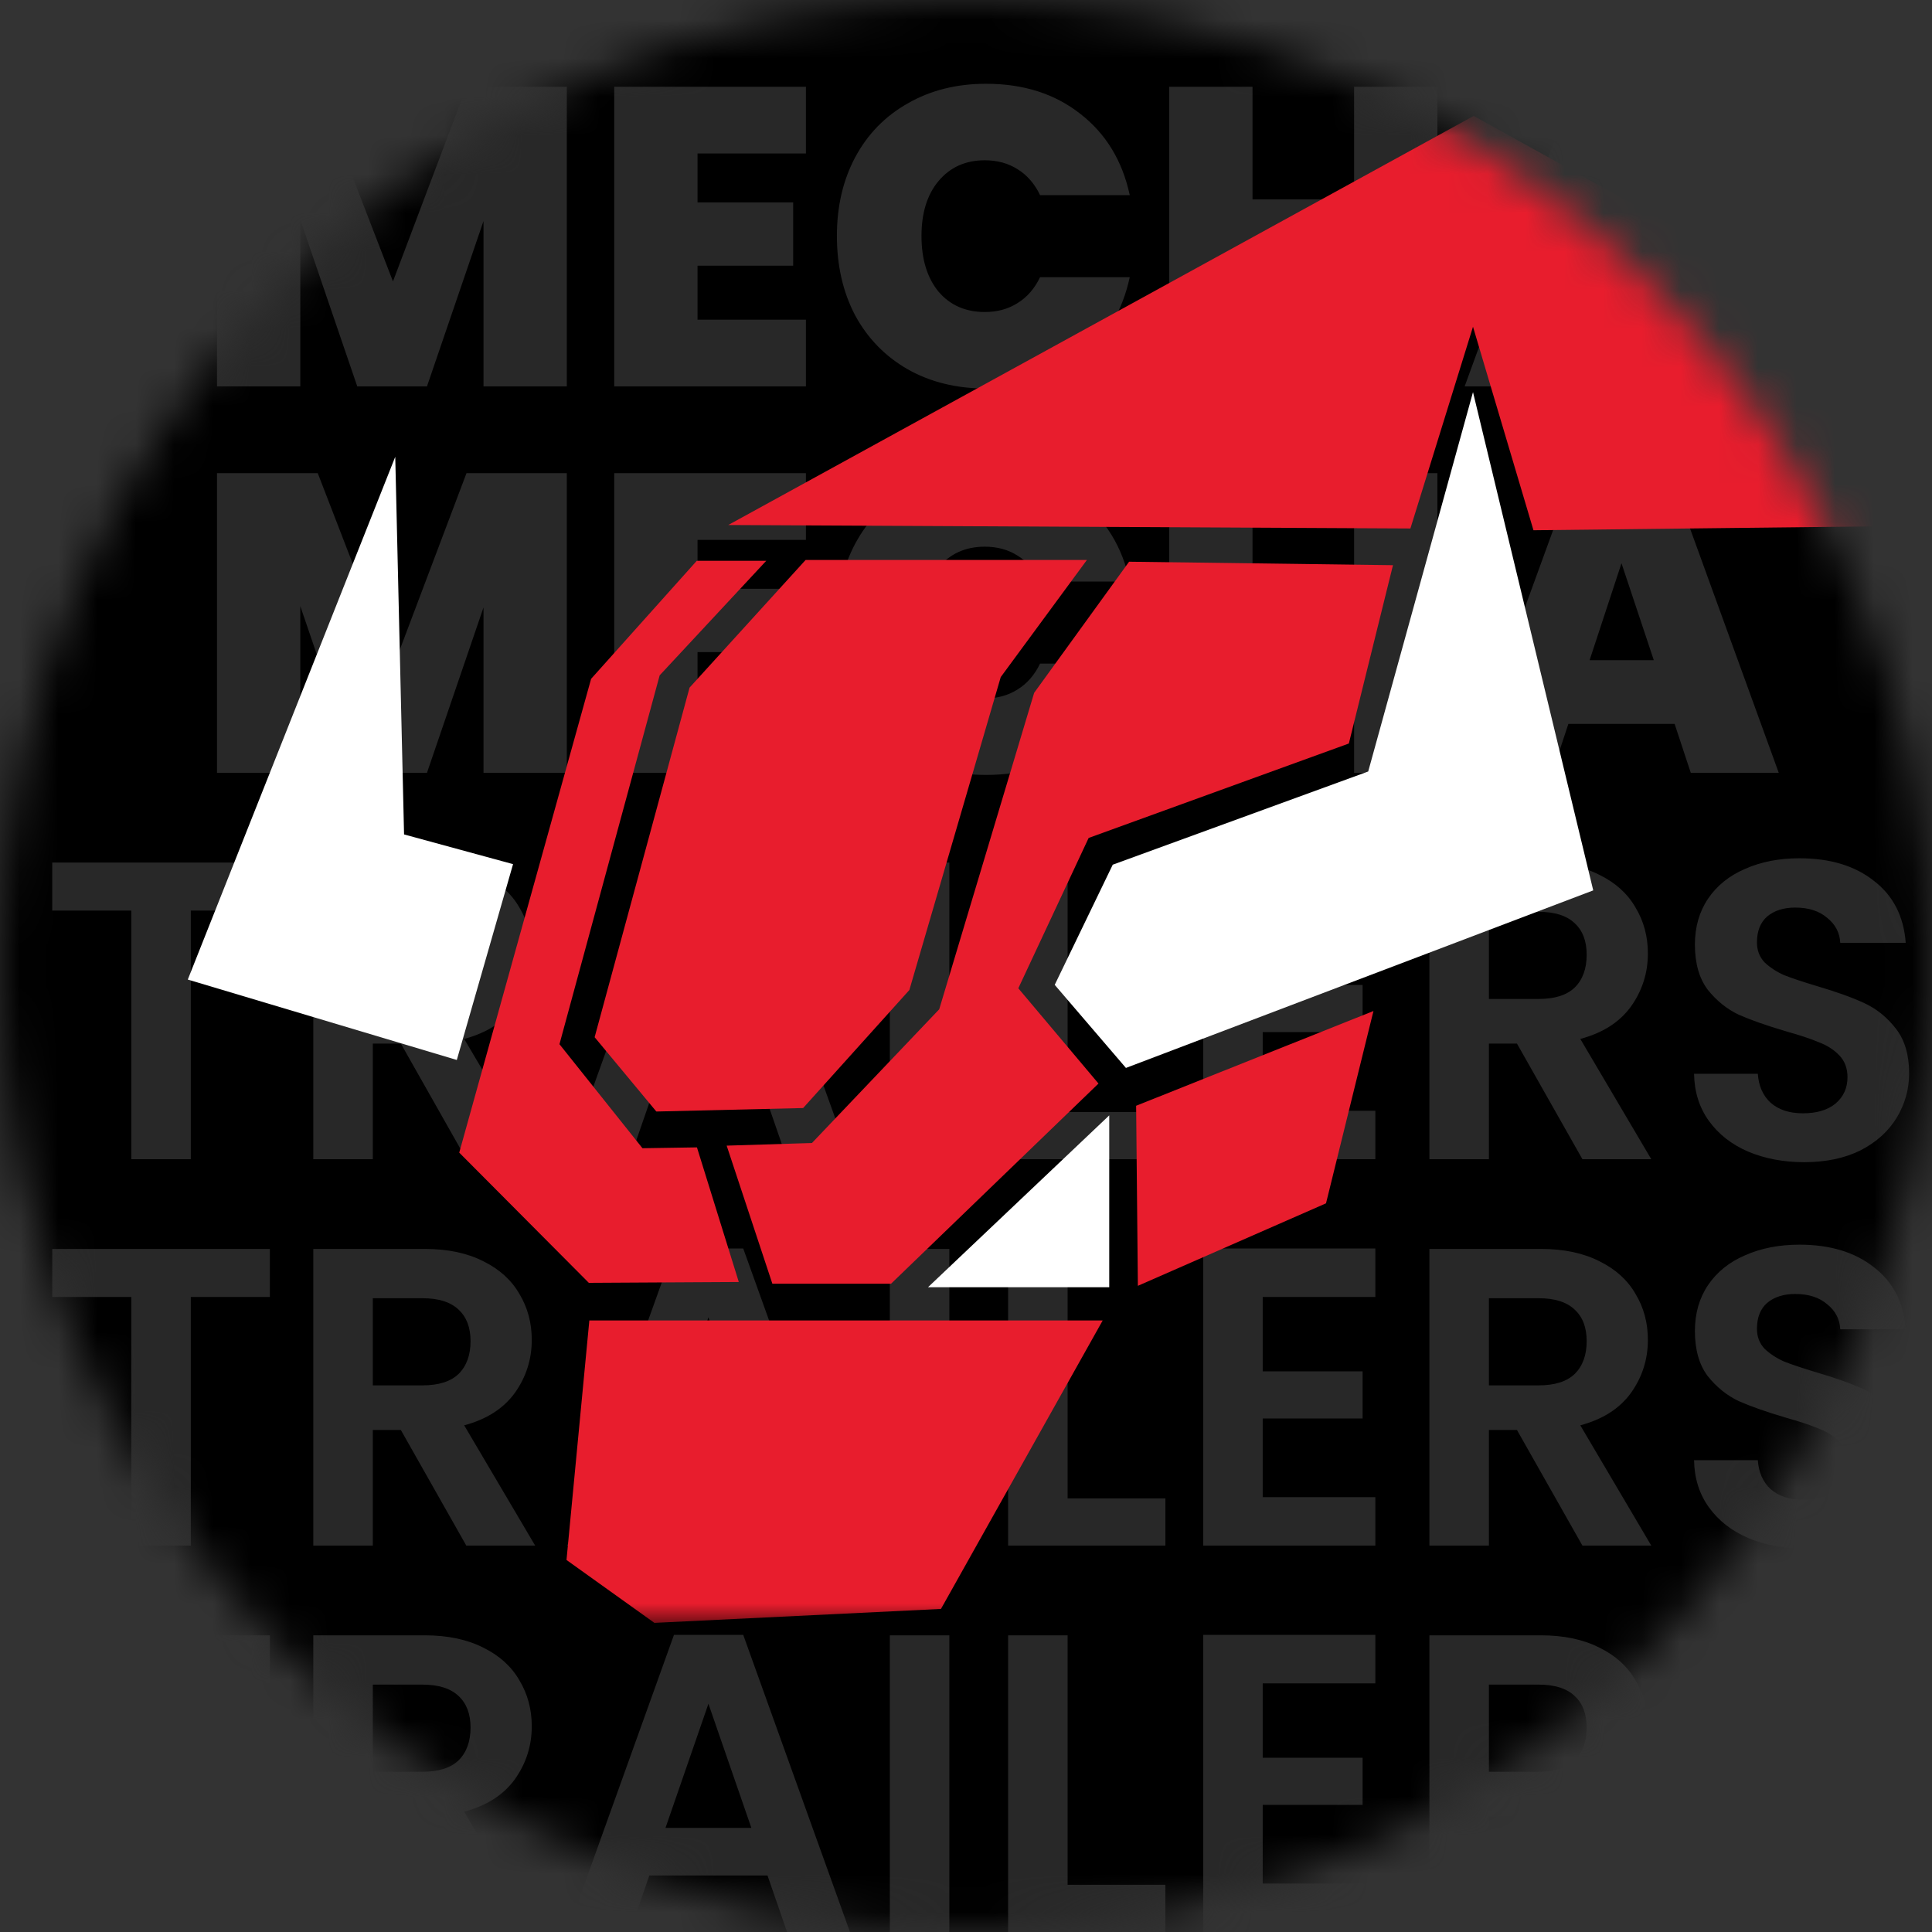 <svg width="50" height="50" viewBox="0 0 50 50" fill="none" xmlns="http://www.w3.org/2000/svg">
<rect x="0" y="0" width="50" height="50" fill="#333333" stroke="none"/>
<mask id="mask0_1_66" style="mask-type:alpha" maskUnits="userSpaceOnUse" x="0" y="0" width="50" height="50">
<circle cx="25" cy="25" r="25" fill="#D9D9D9"/>
</mask>
<g mask="url(#mask0_1_66)">
<rect width="50" height="50" fill="black"/>
<path d="M6.984 32.322V33.565H4.938V40H3.398V33.565H1.352V32.322H6.984ZM12.068 40L10.374 37.008H9.648V40H8.108V32.322H10.99C11.584 32.322 12.09 32.428 12.508 32.641C12.926 32.846 13.237 33.129 13.443 33.488C13.655 33.84 13.762 34.236 13.762 34.676C13.762 35.182 13.615 35.64 13.322 36.051C13.028 36.454 12.592 36.733 12.013 36.887L13.85 40H12.068ZM9.648 35.853H10.935C11.353 35.853 11.664 35.754 11.87 35.556C12.075 35.351 12.178 35.068 12.178 34.709C12.178 34.357 12.075 34.086 11.87 33.895C11.664 33.697 11.353 33.598 10.935 33.598H9.648V35.853ZM19.863 38.537H16.805L16.299 40H14.681L17.442 32.311H19.235L21.997 40H20.369L19.863 38.537ZM19.445 37.305L18.334 34.093L17.223 37.305H19.445ZM24.569 32.322V40H23.029V32.322H24.569ZM27.63 38.779H30.16V40H26.09V32.322H27.63V38.779ZM32.679 33.565V35.49H35.264V36.711H32.679V38.746H35.594V40H31.139V32.311H35.594V33.565H32.679ZM40.953 40L39.259 37.008H38.533V40H36.993V32.322H39.875C40.469 32.322 40.975 32.428 41.393 32.641C41.811 32.846 42.123 33.129 42.328 33.488C42.541 33.84 42.647 34.236 42.647 34.676C42.647 35.182 42.501 35.64 42.207 36.051C41.914 36.454 41.478 36.733 40.898 36.887L42.735 40H40.953ZM38.533 35.853H39.82C40.238 35.853 40.55 35.754 40.755 35.556C40.961 35.351 41.063 35.068 41.063 34.709C41.063 34.357 40.961 34.086 40.755 33.895C40.55 33.697 40.238 33.598 39.82 33.598H38.533V35.853ZM46.691 40.077C46.156 40.077 45.672 39.985 45.239 39.802C44.814 39.619 44.477 39.355 44.227 39.01C43.978 38.665 43.85 38.258 43.842 37.789H45.492C45.514 38.104 45.624 38.354 45.822 38.537C46.028 38.72 46.306 38.812 46.658 38.812C47.018 38.812 47.3 38.728 47.505 38.559C47.711 38.383 47.813 38.156 47.813 37.877C47.813 37.65 47.744 37.463 47.604 37.316C47.465 37.169 47.289 37.056 47.076 36.975C46.871 36.887 46.585 36.792 46.218 36.689C45.72 36.542 45.313 36.399 44.997 36.26C44.689 36.113 44.422 35.897 44.194 35.611C43.974 35.318 43.864 34.929 43.864 34.445C43.864 33.99 43.978 33.594 44.205 33.257C44.433 32.92 44.752 32.663 45.162 32.487C45.573 32.304 46.042 32.212 46.57 32.212C47.362 32.212 48.004 32.406 48.495 32.795C48.994 33.176 49.269 33.712 49.32 34.401H47.626C47.612 34.137 47.498 33.921 47.285 33.752C47.08 33.576 46.805 33.488 46.46 33.488C46.16 33.488 45.918 33.565 45.734 33.719C45.558 33.873 45.47 34.097 45.47 34.39C45.47 34.595 45.536 34.768 45.668 34.907C45.808 35.039 45.976 35.149 46.174 35.237C46.38 35.318 46.666 35.413 47.032 35.523C47.531 35.67 47.938 35.816 48.253 35.963C48.569 36.11 48.84 36.33 49.067 36.623C49.295 36.916 49.408 37.301 49.408 37.778C49.408 38.189 49.302 38.57 49.089 38.922C48.877 39.274 48.565 39.556 48.154 39.769C47.744 39.974 47.256 40.077 46.691 40.077Z" fill="#282828"/>
<path d="M6.984 22.322V23.565H4.938V30H3.398V23.565H1.352V22.322H6.984ZM12.068 30L10.374 27.008H9.648V30H8.108V22.322H10.99C11.584 22.322 12.09 22.428 12.508 22.641C12.926 22.846 13.237 23.129 13.443 23.488C13.655 23.84 13.762 24.236 13.762 24.676C13.762 25.182 13.615 25.64 13.322 26.051C13.028 26.454 12.592 26.733 12.013 26.887L13.85 30H12.068ZM9.648 25.853H10.935C11.353 25.853 11.664 25.754 11.87 25.556C12.075 25.351 12.178 25.068 12.178 24.709C12.178 24.357 12.075 24.086 11.87 23.895C11.664 23.697 11.353 23.598 10.935 23.598H9.648V25.853ZM19.863 28.537H16.805L16.299 30H14.681L17.442 22.311H19.235L21.997 30H20.369L19.863 28.537ZM19.445 27.305L18.334 24.093L17.223 27.305H19.445ZM24.569 22.322V30H23.029V22.322H24.569ZM27.63 28.779H30.16V30H26.09V22.322H27.63V28.779ZM32.679 23.565V25.49H35.264V26.711H32.679V28.746H35.594V30H31.139V22.311H35.594V23.565H32.679ZM40.953 30L39.259 27.008H38.533V30H36.993V22.322H39.875C40.469 22.322 40.975 22.428 41.393 22.641C41.811 22.846 42.123 23.129 42.328 23.488C42.541 23.84 42.647 24.236 42.647 24.676C42.647 25.182 42.501 25.64 42.207 26.051C41.914 26.454 41.478 26.733 40.898 26.887L42.735 30H40.953ZM38.533 25.853H39.82C40.238 25.853 40.55 25.754 40.755 25.556C40.961 25.351 41.063 25.068 41.063 24.709C41.063 24.357 40.961 24.086 40.755 23.895C40.55 23.697 40.238 23.598 39.82 23.598H38.533V25.853ZM46.691 30.077C46.156 30.077 45.672 29.985 45.239 29.802C44.814 29.619 44.477 29.355 44.227 29.01C43.978 28.665 43.85 28.258 43.842 27.789H45.492C45.514 28.104 45.624 28.354 45.822 28.537C46.028 28.72 46.306 28.812 46.658 28.812C47.018 28.812 47.3 28.728 47.505 28.559C47.711 28.383 47.813 28.156 47.813 27.877C47.813 27.65 47.744 27.463 47.604 27.316C47.465 27.169 47.289 27.056 47.076 26.975C46.871 26.887 46.585 26.792 46.218 26.689C45.72 26.542 45.313 26.399 44.997 26.26C44.689 26.113 44.422 25.897 44.194 25.611C43.974 25.318 43.864 24.929 43.864 24.445C43.864 23.99 43.978 23.594 44.205 23.257C44.433 22.92 44.752 22.663 45.162 22.487C45.573 22.304 46.042 22.212 46.57 22.212C47.362 22.212 48.004 22.406 48.495 22.795C48.994 23.176 49.269 23.712 49.32 24.401H47.626C47.612 24.137 47.498 23.921 47.285 23.752C47.08 23.576 46.805 23.488 46.46 23.488C46.16 23.488 45.918 23.565 45.734 23.719C45.558 23.873 45.47 24.097 45.47 24.39C45.47 24.595 45.536 24.768 45.668 24.907C45.808 25.039 45.976 25.149 46.174 25.237C46.38 25.318 46.666 25.413 47.032 25.523C47.531 25.67 47.938 25.816 48.253 25.963C48.569 26.11 48.84 26.33 49.067 26.623C49.295 26.916 49.408 27.301 49.408 27.778C49.408 28.189 49.302 28.57 49.089 28.922C48.877 29.274 48.565 29.556 48.154 29.769C47.744 29.974 47.256 30.077 46.691 30.077Z" fill="#282828"/>
<path d="M6.984 42.322V43.565H4.938V50H3.398V43.565H1.352V42.322H6.984ZM12.068 50L10.374 47.008H9.648V50H8.108V42.322H10.99C11.584 42.322 12.09 42.428 12.508 42.641C12.926 42.846 13.237 43.129 13.443 43.488C13.655 43.84 13.762 44.236 13.762 44.676C13.762 45.182 13.615 45.64 13.322 46.051C13.028 46.454 12.592 46.733 12.013 46.887L13.85 50H12.068ZM9.648 45.853H10.935C11.353 45.853 11.664 45.754 11.87 45.556C12.075 45.351 12.178 45.068 12.178 44.709C12.178 44.357 12.075 44.086 11.87 43.895C11.664 43.697 11.353 43.598 10.935 43.598H9.648V45.853ZM19.863 48.537H16.805L16.299 50H14.681L17.442 42.311H19.235L21.997 50H20.369L19.863 48.537ZM19.445 47.305L18.334 44.093L17.223 47.305H19.445ZM24.569 42.322V50H23.029V42.322H24.569ZM27.63 48.779H30.16V50H26.09V42.322H27.63V48.779ZM32.679 43.565V45.49H35.264V46.711H32.679V48.746H35.594V50H31.139V42.311H35.594V43.565H32.679ZM40.953 50L39.259 47.008H38.533V50H36.993V42.322H39.875C40.469 42.322 40.975 42.428 41.393 42.641C41.811 42.846 42.123 43.129 42.328 43.488C42.541 43.84 42.647 44.236 42.647 44.676C42.647 45.182 42.501 45.64 42.207 46.051C41.914 46.454 41.478 46.733 40.898 46.887L42.735 50H40.953ZM38.533 45.853H39.82C40.238 45.853 40.55 45.754 40.755 45.556C40.961 45.351 41.063 45.068 41.063 44.709C41.063 44.357 40.961 44.086 40.755 43.895C40.55 43.697 40.238 43.598 39.82 43.598H38.533V45.853ZM46.691 50.077C46.156 50.077 45.672 49.985 45.239 49.802C44.814 49.619 44.477 49.355 44.227 49.01C43.978 48.665 43.85 48.258 43.842 47.789H45.492C45.514 48.104 45.624 48.354 45.822 48.537C46.028 48.72 46.306 48.812 46.658 48.812C47.018 48.812 47.3 48.728 47.505 48.559C47.711 48.383 47.813 48.156 47.813 47.877C47.813 47.65 47.744 47.463 47.604 47.316C47.465 47.169 47.289 47.056 47.076 46.975C46.871 46.887 46.585 46.792 46.218 46.689C45.72 46.542 45.313 46.399 44.997 46.26C44.689 46.113 44.422 45.897 44.194 45.611C43.974 45.318 43.864 44.929 43.864 44.445C43.864 43.99 43.978 43.594 44.205 43.257C44.433 42.92 44.752 42.663 45.162 42.487C45.573 42.304 46.042 42.212 46.57 42.212C47.362 42.212 48.004 42.406 48.495 42.795C48.994 43.176 49.269 43.712 49.32 44.401H47.626C47.612 44.137 47.498 43.921 47.285 43.752C47.08 43.576 46.805 43.488 46.46 43.488C46.16 43.488 45.918 43.565 45.734 43.719C45.558 43.873 45.47 44.097 45.47 44.39C45.47 44.595 45.536 44.768 45.668 44.907C45.808 45.039 45.976 45.149 46.174 45.237C46.38 45.318 46.666 45.413 47.032 45.523C47.531 45.67 47.938 45.816 48.253 45.963C48.569 46.11 48.84 46.33 49.067 46.623C49.295 46.916 49.408 47.301 49.408 47.778C49.408 48.189 49.302 48.57 49.089 48.922C48.877 49.274 48.565 49.556 48.154 49.769C47.744 49.974 47.256 50.077 46.691 50.077Z" fill="#282828"/>
<path d="M14.669 12.245V20H12.513V15.721L11.05 20H9.246L7.772 15.688V20H5.616V12.245H8.223L10.17 17.283L12.073 12.245H14.669ZM18.052 13.972V15.237H20.527V16.876H18.052V18.273H20.857V20H15.896V12.245H20.857V13.972H18.052ZM21.659 16.106C21.659 15.343 21.816 14.665 22.132 14.071C22.454 13.47 22.909 13.004 23.496 12.674C24.082 12.337 24.757 12.168 25.52 12.168C26.488 12.168 27.302 12.428 27.962 12.949C28.622 13.462 29.047 14.163 29.238 15.05H26.917C26.777 14.757 26.583 14.533 26.334 14.379C26.092 14.225 25.809 14.148 25.487 14.148C24.988 14.148 24.588 14.328 24.288 14.687C23.994 15.039 23.848 15.512 23.848 16.106C23.848 16.707 23.994 17.188 24.288 17.547C24.588 17.899 24.988 18.075 25.487 18.075C25.809 18.075 26.092 17.998 26.334 17.844C26.583 17.69 26.777 17.466 26.917 17.173H29.238C29.047 18.06 28.622 18.764 27.962 19.285C27.302 19.798 26.488 20.055 25.52 20.055C24.757 20.055 24.082 19.89 23.496 19.56C22.909 19.223 22.454 18.757 22.132 18.163C21.816 17.562 21.659 16.876 21.659 16.106ZM37.2 12.245V20H35.044V16.887H32.415V20H30.259V12.245H32.415V15.16H35.044V12.245H37.2ZM43.339 18.735H40.589L40.171 20H37.905L40.732 12.245H43.218L46.034 20H43.757L43.339 18.735ZM42.8 17.085L41.964 14.577L41.139 17.085H42.8Z" fill="#282828"/>
<path d="M14.669 2.245V10H12.513V5.721L11.05 10H9.246L7.772 5.688V10H5.616V2.245H8.223L10.17 7.283L12.073 2.245H14.669ZM18.052 3.972V5.237H20.527V6.876H18.052V8.273H20.857V10H15.896V2.245H20.857V3.972H18.052ZM21.659 6.106C21.659 5.343 21.816 4.665 22.132 4.071C22.454 3.47 22.909 3.004 23.496 2.674C24.082 2.337 24.757 2.168 25.52 2.168C26.488 2.168 27.302 2.428 27.962 2.949C28.622 3.462 29.047 4.163 29.238 5.05H26.917C26.777 4.757 26.583 4.533 26.334 4.379C26.092 4.225 25.809 4.148 25.487 4.148C24.988 4.148 24.588 4.328 24.288 4.687C23.994 5.039 23.848 5.512 23.848 6.106C23.848 6.707 23.994 7.188 24.288 7.547C24.588 7.899 24.988 8.075 25.487 8.075C25.809 8.075 26.092 7.998 26.334 7.844C26.583 7.69 26.777 7.466 26.917 7.173H29.238C29.047 8.06 28.622 8.764 27.962 9.285C27.302 9.798 26.488 10.055 25.52 10.055C24.757 10.055 24.082 9.89 23.496 9.56C22.909 9.223 22.454 8.757 22.132 8.163C21.816 7.562 21.659 6.876 21.659 6.106ZM37.2 2.245V10H35.044V6.887H32.415V10H30.259V2.245H32.415V5.16H35.044V2.245H37.2ZM43.339 8.735H40.589L40.171 10H37.905L40.732 2.245H43.218L46.034 10H43.757L43.339 8.735ZM42.8 7.085L41.964 4.577L41.139 7.085H42.8Z" fill="#282828"/>
<g clip-path="url(#clip0_1_66)">
<mask id="mask1_1_66" style="mask-type:luminance" maskUnits="userSpaceOnUse" x="-4" y="3" width="70" height="39">
<path d="M-4 3H66V42H-4V3Z" fill="white"/>
</mask>
<g mask="url(#mask1_1_66)">
<path fill-rule="evenodd" clip-rule="evenodd" d="M38.139 3L18.847 13.587L36.501 13.677L38.121 8.456L39.686 13.723L57.14 13.523L38.139 3Z" fill="#E81D2D"/>
<path fill-rule="evenodd" clip-rule="evenodd" d="M18.032 14.514H19.83L17.072 17.478L14.479 27.024L16.627 29.716L18.037 29.694L19.12 33.178L15.239 33.2L11.885 29.83L15.298 17.568L18.032 14.514Z" fill="#E81D2D"/>
<path fill-rule="evenodd" clip-rule="evenodd" d="M29.221 14.537L26.764 17.93L24.307 26.12L21.013 29.581L18.806 29.649L19.989 33.223H23.06L28.429 28.042L26.354 25.577L28.174 21.686L34.908 19.242L36.05 14.627L29.221 14.537Z" fill="#E81D2D"/>
<path fill-rule="evenodd" clip-rule="evenodd" d="M29.403 28.617L29.448 33.277L34.317 31.142L35.545 26.165L29.403 28.617Z" fill="#E81D2D"/>
<path fill-rule="evenodd" clip-rule="evenodd" d="M20.849 14.492H28.129L25.899 17.523L23.534 25.622L20.785 28.676L16.986 28.766L15.389 26.843L17.846 17.795L20.849 14.492Z" fill="#E81D2D"/>
<path fill-rule="evenodd" clip-rule="evenodd" d="M15.252 34.173H28.538L24.352 41.639L16.936 42L14.661 40.372L15.252 34.173Z" fill="#E81D2D"/>
<path fill-rule="evenodd" clip-rule="evenodd" d="M28.798 22.378L27.296 25.488L29.139 27.638L41.233 23.043L38.121 10.148L35.409 19.966L28.798 22.378Z" fill="white"/>
<path fill-rule="evenodd" clip-rule="evenodd" d="M13.278 22.364L11.822 27.432L4.86 25.351L10.229 11.822L10.457 21.595L13.278 22.364Z" fill="white"/>
<path fill-rule="evenodd" clip-rule="evenodd" d="M28.707 33.314V28.866L24.016 33.314H28.707Z" fill="white"/>
</g>
</g>
</g>
<defs>
<clipPath id="clip0_1_66">
<rect width="70" height="39" fill="white" transform="translate(-4 3)"/>
</clipPath>
</defs>
</svg>
